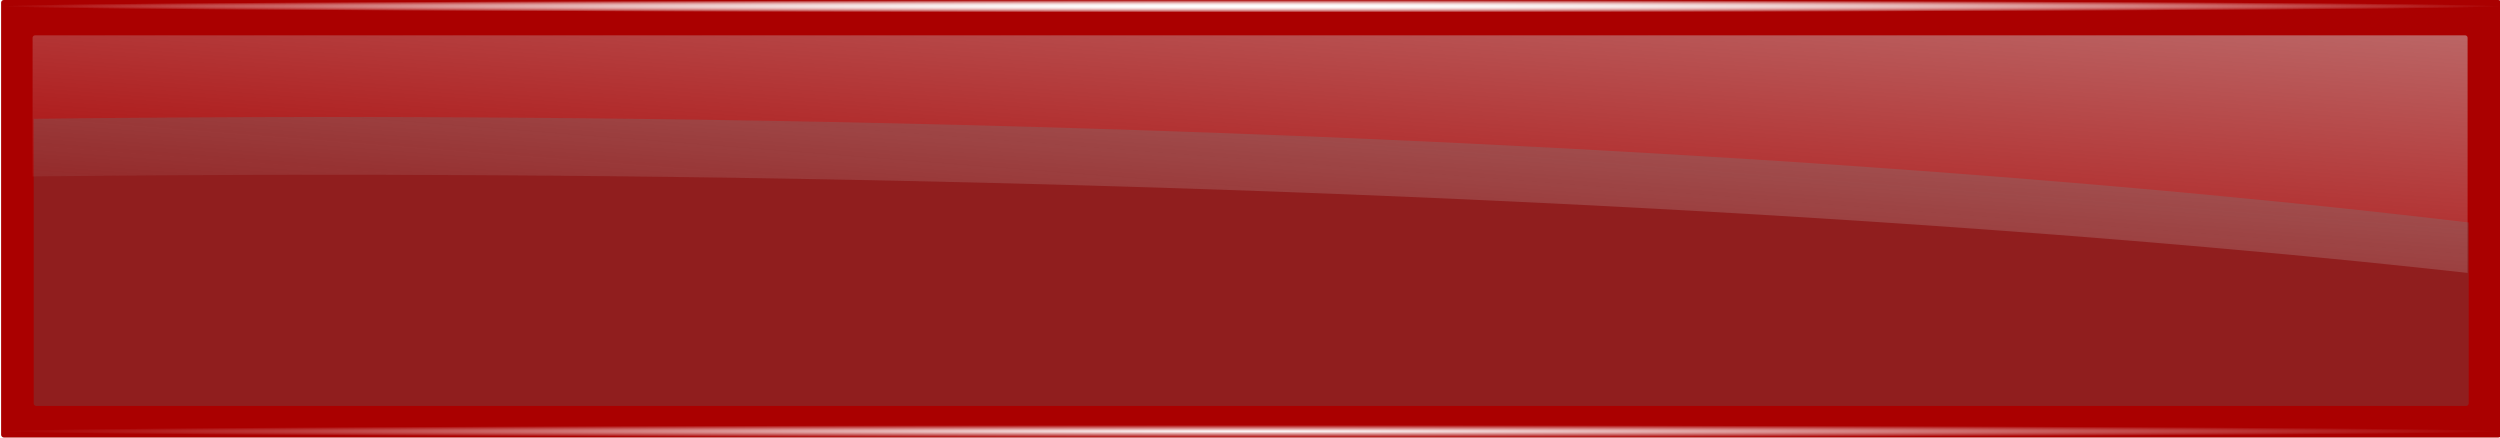 <?xml version="1.0" encoding="UTF-8" standalone="no"?>
<!-- Created with Inkscape (http://www.inkscape.org/) -->

<svg
   xmlns:dc="http://purl.org/dc/elements/1.1/"
   xmlns:cc="http://creativecommons.org/ns#"
   xmlns:rdf="http://www.w3.org/1999/02/22-rdf-syntax-ns#"
   xmlns:svg="http://www.w3.org/2000/svg"
   xmlns="http://www.w3.org/2000/svg"
   xmlns:xlink="http://www.w3.org/1999/xlink"
   xmlns:sodipodi="http://sodipodi.sourceforge.net/DTD/sodipodi-0.dtd"
   xmlns:inkscape="http://www.inkscape.org/namespaces/inkscape"
   width="400"
   height="70"
   id="svg2"
   version="1.1"
   inkscape:version="0.91pre3 r13670"
   viewBox="0 0 400 70"
   sodipodi:docname="buttonred.svg">
  <defs
     id="defs4">
    <linearGradient
       inkscape:collect="always"
       id="linearGradient4180">
      <stop
         style="stop-color:#cccccc;stop-opacity:1;"
         offset="0"
         id="stop4182" />
      <stop
         style="stop-color:#cccccc;stop-opacity:0;"
         offset="1"
         id="stop4184" />
    </linearGradient>
    <linearGradient
       inkscape:collect="always"
       id="linearGradient4152">
      <stop
         style="stop-color:#ffffff;stop-opacity:1;"
         offset="0"
         id="stop4154" />
      <stop
         style="stop-color:#ffffff;stop-opacity:0;"
         offset="1"
         id="stop4156" />
    </linearGradient>
    <linearGradient
       inkscape:collect="always"
       id="linearGradient4183">
      <stop
         style="stop-color:#ffffff;stop-opacity:1;"
         offset="0"
         id="stop4185" />
      <stop
         style="stop-color:#ffffff;stop-opacity:0;"
         offset="1"
         id="stop4187" />
    </linearGradient>
    <filter
       inkscape:collect="always"
       style="color-interpolation-filters:sRGB"
       id="filter4148"
       x="-0.013"
       width="1.027"
       y="-0.116"
       height="1.232">
      <feGaussianBlur
         inkscape:collect="always"
         stdDeviation="2.23"
         id="feGaussianBlur4150" />
    </filter>
    <radialGradient
       inkscape:collect="always"
       xlink:href="#linearGradient4183"
       id="radialGradient4189"
       cx="200"
       cy="983.362"
       fx="200"
       fy="983.362"
       r="200"
       gradientTransform="matrix(1,0,0,0.005,0.177,978.445)"
       gradientUnits="userSpaceOnUse" />
    <radialGradient
       inkscape:collect="always"
       xlink:href="#linearGradient4183"
       id="radialGradient4193"
       gradientUnits="userSpaceOnUse"
       gradientTransform="matrix(1,0,0,0.005,0.177,1048.445)"
       cx="200"
       cy="983.362"
       fx="200"
       fy="983.362"
       r="200" />
    <radialGradient
       inkscape:collect="always"
       xlink:href="#linearGradient4152"
       id="radialGradient4158"
       cx="200"
       cy="983.362"
       fx="200"
       fy="983.362"
       r="200"
       gradientTransform="matrix(1,0,0,0.005,0.177,978.445)"
       gradientUnits="userSpaceOnUse" />
    <radialGradient
       inkscape:collect="always"
       xlink:href="#linearGradient4152"
       id="radialGradient4162"
       gradientUnits="userSpaceOnUse"
       gradientTransform="matrix(1,0,0,0.005,0.177,1046.445)"
       cx="200"
       cy="983.362"
       fx="200"
       fy="983.362"
       r="200" />
    <linearGradient
       inkscape:collect="always"
       xlink:href="#linearGradient4180"
       id="linearGradient4186"
       x1="210.714"
       y1="901.987"
       x2="199.82"
       y2="1036.349"
       gradientUnits="userSpaceOnUse" />
  </defs>
  <sodipodi:namedview
     id="base"
     pagecolor="#ffffff"
     bordercolor="#666666"
     borderopacity="1.0"
     inkscape:pageopacity="0.0"
     inkscape:pageshadow="2"
     inkscape:zoom="1.7722603"
     inkscape:cx="146.4825"
     inkscape:cy="37"
     inkscape:document-units="px"
     inkscape:current-layer="g4164"
     showgrid="false"
     units="px"
     inkscape:window-width="1920"
     inkscape:window-height="1017"
     inkscape:window-x="-8"
     inkscape:window-y="-8"
     inkscape:window-maximized="1" />
  <g
     transform="translate(0,-982.362)"
     id="g4164"
     inkscape:groupmode="layer"
     inkscape:label="Rot"
     style="display:inline">
    <rect
       ry="0.428"
       y="982.362"
       x="0.177"
       height="70"
       width="400"
       id="rect4166"
       style="opacity:1;fill:#aa0000;fill-opacity:1;stroke:#999999;stroke-width:0;stroke-linecap:square;stroke-linejoin:bevel;stroke-miterlimit:4;stroke-dasharray:none;stroke-dashoffset:0;stroke-opacity:1" />
    <path
       transform="matrix(0.974,0,0,1.003,1.459,-2.841)"
       inkscape:connector-curvature="0"
       id="path4168"
       d="m 55.348,1000.921 a 496.859,57.329 0 0 0 -51.311,0.289 l 0,45.371 c 0,0.237 0.191,0.428 0.428,0.428 l 399.145,0 c 0.237,0 0.428,-0.191 0.428,-0.428 l 0,-28.832 A 496.859,57.329 0 0 0 55.348,1000.921 Z"
       style="opacity:1;fill:#901e1e;fill-opacity:1;stroke:#999999;stroke-width:0;stroke-linecap:square;stroke-linejoin:bevel;stroke-miterlimit:4;stroke-dasharray:none;stroke-dashoffset:0;stroke-opacity:1;filter:url(#filter4148)" />
    <path
       transform="matrix(0.974,0,0,0.933,6.527,68.543)"
       inkscape:connector-curvature="0"
       id="path4170"
       d="m -0.918,985.502 c -0.237,0 -0.428,0.191 -0.428,0.428 l 0,23.773 a 496.859,57.329 0 0 1 51.311,-0.289 496.859,57.329 0 0 1 348.689,16.828 l 0,-40.313 c 0,-0.237 -0.191,-0.428 -0.428,-0.428 l -399.145,0 z"
       style="opacity:1;fill:url(#linearGradient4186);fill-opacity:1;stroke:#999999;stroke-width:0;stroke-linecap:square;stroke-linejoin:bevel;stroke-miterlimit:4;stroke-dasharray:none;stroke-dashoffset:0;stroke-opacity:1;filter:url(#filter4148)" />
    <rect
       ry="0.428"
       y="982.362"
       x="0.177"
       height="2"
       width="400"
       id="rect4172"
       style="opacity:1;fill:url(#radialGradient4189);fill-opacity:1;stroke:#999999;stroke-width:0;stroke-linecap:square;stroke-linejoin:bevel;stroke-miterlimit:4;stroke-dasharray:none;stroke-dashoffset:0;stroke-opacity:1" />
    <rect
       style="opacity:1;fill:url(#radialGradient4193);fill-opacity:1;stroke:#999999;stroke-width:0;stroke-linecap:square;stroke-linejoin:bevel;stroke-miterlimit:4;stroke-dasharray:none;stroke-dashoffset:0;stroke-opacity:1"
       id="rect4174"
       width="400"
       height="2"
       x="0.177"
       y="1052.362"
       ry="0.428" />
    <rect
       ry="0.023"
       y="982.362"
       x="0.177"
       height="2"
       width="400"
       id="rect4176"
       style="opacity:1;fill:url(#radialGradient4158);fill-opacity:1;stroke:#999999;stroke-width:0;stroke-linecap:square;stroke-linejoin:bevel;stroke-miterlimit:4;stroke-dasharray:none;stroke-dashoffset:0;stroke-opacity:1" />
    <rect
       style="opacity:1;fill:url(#radialGradient4162);fill-opacity:1;stroke:#999999;stroke-width:0;stroke-linecap:square;stroke-linejoin:bevel;stroke-miterlimit:4;stroke-dasharray:none;stroke-dashoffset:0;stroke-opacity:1"
       id="rect4178"
       width="400"
       height="2"
       x="0.177"
       y="1050.362"
       ry="0.023" />
  </g>
</svg>
